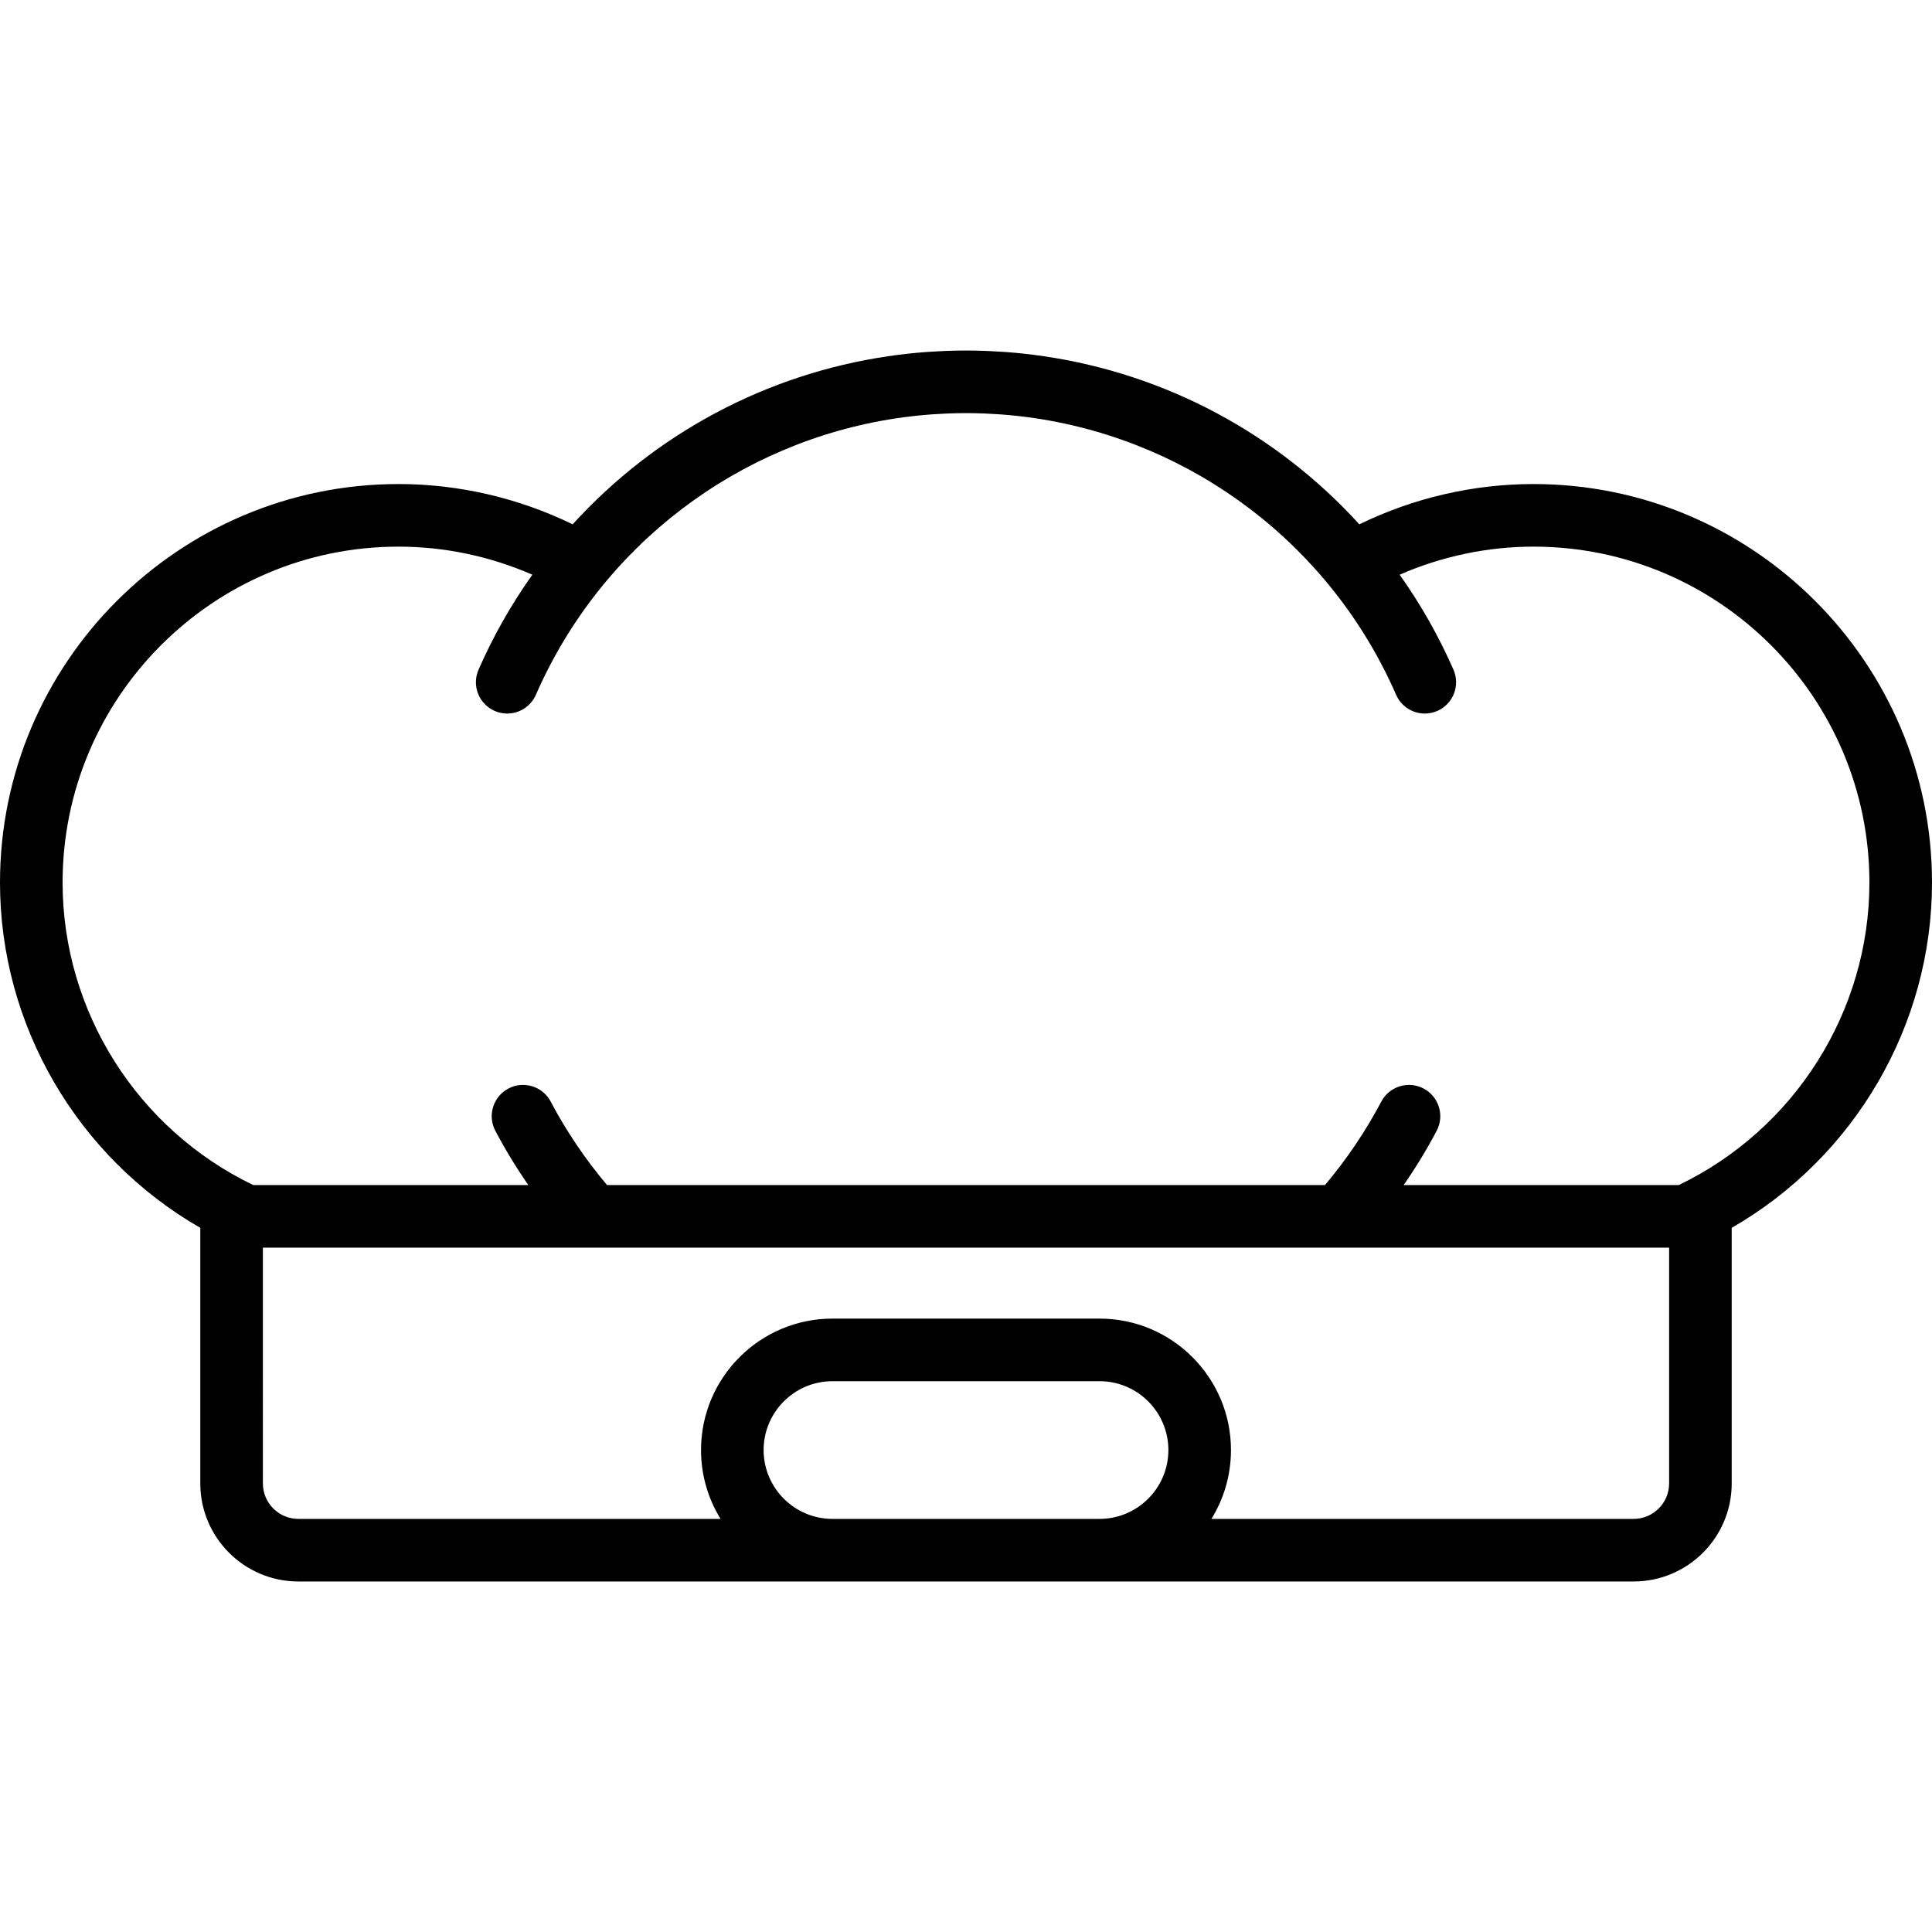 <?xml version="1.0" encoding="iso-8859-1"?>
<!-- Generator: Adobe Illustrator 19.0.0, SVG Export Plug-In . SVG Version: 6.00 Build 0)  -->
<svg version="1.1" id="Layer_1" xmlns="http://www.w3.org/2000/svg" xmlns:xlink="http://www.w3.org/1999/xlink" x="0px" y="0px"
	 viewBox="0 0 463 463" style="enable-background:new 0 0 463 463;" xml:space="preserve">
<g>
	<g>
		<path d="M367.5,116c-14.435,0-28.741,3.323-41.735,9.655c-19.933-21.896-46.566-35.999-75.529-40.273
			c-0.008-0.001-0.015-0.002-0.023-0.003c-1.501-0.221-3.007-0.418-4.52-0.586c-0.045-0.005-0.09-0.011-0.135-0.016
			c-1.487-0.163-2.978-0.302-4.475-0.414c-0.185-0.014-0.37-0.023-0.555-0.036c-1.226-0.086-2.455-0.154-3.687-0.205
			c-0.361-0.015-0.722-0.03-1.084-0.042c-1.416-0.048-2.834-0.08-4.257-0.08c-1.423,0-2.841,0.032-4.257,0.079
			c-0.362,0.012-0.723,0.027-1.084,0.042c-1.232,0.051-2.461,0.119-3.687,0.205c-0.185,0.013-0.371,0.022-0.555,0.036
			c-1.497,0.112-2.988,0.251-4.475,0.414c-0.045,0.005-0.09,0.011-0.135,0.016c-1.513,0.168-3.019,0.365-4.52,0.586
			c-0.008,0.001-0.015,0.002-0.023,0.003c-28.963,4.274-55.596,18.376-75.529,40.273C124.241,119.323,109.935,116,95.5,116
			C42.841,116,0,158.841,0,211.5c0,34.256,18.584,65.836,48,82.75v61.25c0,12.958,10.542,23.5,23.5,23.5h320
			c12.958,0,23.5-10.542,23.5-23.5v-61.25c29.416-16.914,48-48.494,48-82.75C463,158.841,420.159,116,367.5,116z M263.5,364h-64
			c-9.098,0-16.5-7.402-16.5-16.5c0-9.098,7.402-16.5,16.5-16.5h64c9.098,0,16.5,7.402,16.5,16.5C280,356.598,272.598,364,263.5,364
			z M400,355.5c0,4.687-3.813,8.5-8.5,8.5H290.319c2.965-4.802,4.681-10.454,4.681-16.5c0-17.369-14.131-31.5-31.5-31.5h-64
			c-17.369,0-31.5,14.131-31.5,31.5c0,6.046,1.716,11.698,4.681,16.5H71.5c-4.687,0-8.5-3.813-8.5-8.5V299h337V355.5z M402.303,284
			h-65.915c2.89-4.173,5.533-8.513,7.903-12.996c1.936-3.662,0.536-8.2-3.126-10.135c-3.662-1.936-8.2-0.536-10.136,3.125
			c-3.763,7.119-8.298,13.834-13.504,20.005H145.476c-5.206-6.171-9.742-12.886-13.504-20.005
			c-1.937-3.662-6.474-5.063-10.136-3.126c-3.662,1.936-5.062,6.473-3.126,10.135c2.37,4.483,5.013,8.823,7.903,12.996H60.697
			C32.889,270.625,15,242.347,15,211.5c0-44.388,36.112-80.5,80.5-80.5c11.028,0,21.966,2.313,32.077,6.724
			c-5,7.044-9.346,14.65-12.897,22.771c-1.659,3.795,0.072,8.217,3.868,9.877c3.793,1.66,8.217-0.073,9.876-3.867
			c15.687-35.879,48.621-60.649,86.543-66.285c0.005,0,0.011-0.001,0.016-0.002c2.604-0.387,5.232-0.678,7.879-0.881
			c0.283-0.022,0.567-0.04,0.851-0.059c0.989-0.069,1.982-0.123,2.976-0.166c0.341-0.014,0.682-0.031,1.024-0.042
			c1.259-0.042,2.521-0.07,3.788-0.07c1.267,0,2.529,0.028,3.788,0.07c0.342,0.011,0.683,0.028,1.024,0.042
			c0.995,0.043,1.987,0.097,2.976,0.166c0.284,0.02,0.567,0.037,0.851,0.059c2.647,0.203,5.275,0.494,7.879,0.881
			c0.005,0.001,0.011,0.002,0.016,0.002c37.922,5.635,70.856,30.406,86.543,66.285c1.232,2.817,3.986,4.497,6.876,4.497
			c1.003,0,2.023-0.203,3-0.63c3.795-1.66,5.527-6.082,3.868-9.877c-3.551-8.121-7.897-15.727-12.897-22.771
			c10.112-4.411,21.05-6.724,32.077-6.724c44.388,0,80.5,36.112,80.5,80.5C448,242.347,430.111,270.625,402.303,284z"/>
	</g>
</g>
<g>
</g>
<g>
</g>
<g>
</g>
<g>
</g>
<g>
</g>
<g>
</g>
<g>
</g>
<g>
</g>
<g>
</g>
<g>
</g>
<g>
</g>
<g>
</g>
<g>
</g>
<g>
</g>
<g>
</g>
</svg>
